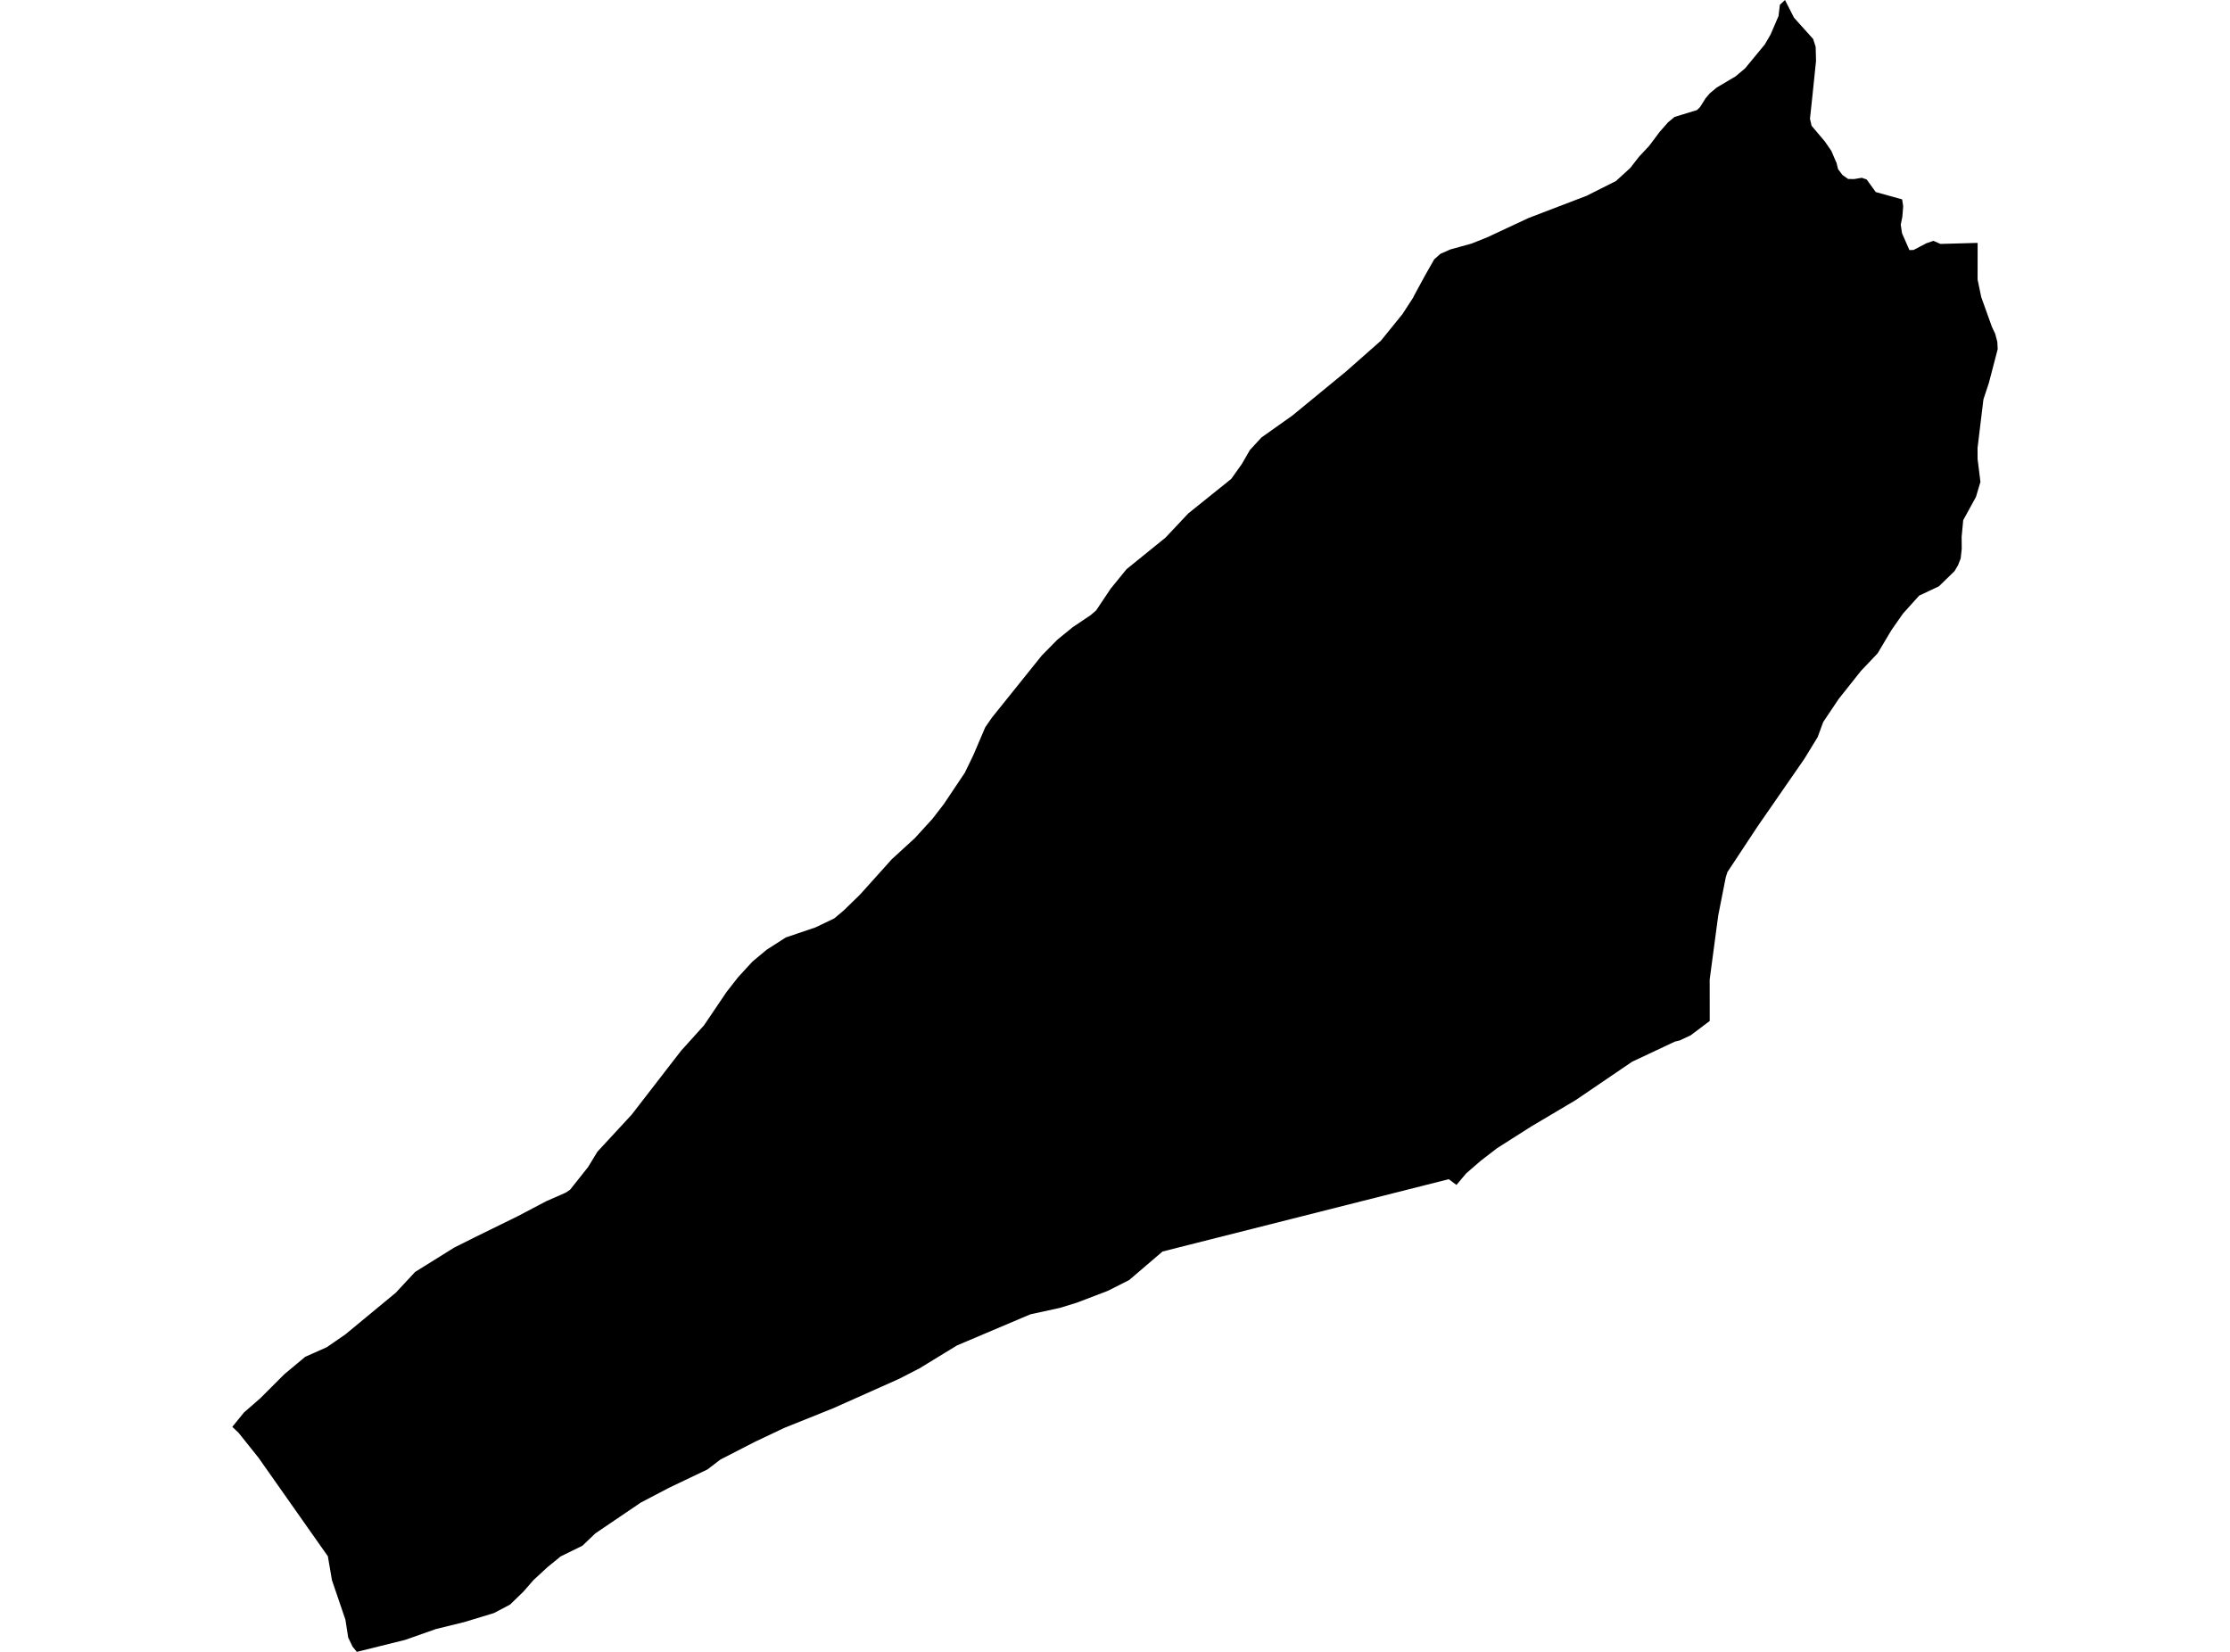 <?xml version='1.0'?>
<svg  baseProfile = 'tiny' width = '540' height = '400' stroke-linecap = 'round' stroke-linejoin = 'round' version='1.1' xmlns='http://www.w3.org/2000/svg'>
<path id='2902801001' title='2902801001'  d='M 449.405 43.291 450.838 43.05 452.02 43.466 454.219 46.507 460.608 48.28 460.859 49.943 460.662 52.47 460.269 54.406 460.586 56.496 460.969 57.371 462.369 60.555 463.365 60.533 464.94 59.712 466.505 58.892 467.96 58.399 468.189 58.323 468.507 58.465 469.896 59.067 478.889 58.815 478.878 67.677 479.764 71.944 482.357 79.164 483.134 80.805 483.517 82.238 483.659 82.807 483.747 84.547 481.624 92.675 480.289 96.723 478.867 108.495 478.878 110.497 478.878 111.165 479.163 113.418 479.567 116.689 478.484 120.333 475.399 125.956 475.016 129.982 475.038 132.903 474.786 135.222 474.13 136.896 473.288 138.308 469.502 141.983 464.732 144.226 460.794 148.602 458.015 152.585 454.667 158.208 450.641 162.453 445.237 169.258 441.495 174.837 440.149 178.491 436.922 183.765 432.863 189.629 425.653 200.044 418.302 211.17 417.897 212.45 416.07 221.695 414.002 237.197 414.013 247.229 409.407 250.697 406.781 251.934 405.567 252.229 395.217 257.098 381.531 266.408 370.81 272.764 362.55 278.015 358.622 281.035 355.045 284.131 352.681 286.932 350.822 285.542 285.694 301.997 281.504 303.058 273.419 309.972 268.266 312.576 260.816 315.42 256.724 316.689 249.503 318.265 231.747 325.792 222.667 331.339 217.689 333.899 201.782 340.999 189.911 345.769 182.822 349.128 174.453 353.427 171.335 355.812 162.101 360.221 155.198 363.831 144.17 371.304 141.03 374.301 135.702 376.916 135.243 377.321 132.639 379.432 129.193 382.605 126.786 385.373 123.515 388.545 119.62 390.602 112.41 392.79 105.551 394.475 98.1 397.101 86.405 400 85.366 398.72 84.315 396.521 83.648 392.221 80.377 382.616 79.928 379.968 79.469 377.31 79.414 376.883 62.599 352.989 57.807 346.994 56.253 345.506 59.076 342.038 63.036 338.581 68.846 332.772 73.911 328.549 79.108 326.24 83.637 323.122 95.825 313.046 100.518 308.003 109.981 302.106 114.828 299.677 125.309 294.535 132.256 290.881 136.982 288.803 138.054 288.081 142.398 282.61 144.662 278.891 152.955 269.92 164.924 254.439 170.47 248.291 175.93 240.217 178.708 236.661 182.188 232.865 185.634 229.987 186.06 229.714 190.294 227.001 197.493 224.561 202.011 222.395 204.353 220.426 208.302 216.575 215.96 208.052 221.54 202.943 225.774 198.304 228.553 194.705 233.629 187.123 235.708 182.835 238.585 176.095 240.182 173.787 252.26 158.744 256.035 154.904 259.743 151.884 264.109 148.952 265.421 147.826 268.955 142.541 272.795 137.826 282.226 130.19 287.729 124.337 298.144 115.967 300.704 112.368 302.673 108.966 305.463 105.935 312.99 100.596 325.998 89.908 334.389 82.501 339.586 76.09 342.146 72.151 342.43 71.572 345.023 66.802 347.31 62.776 348.852 61.43 350.264 60.828 351.172 60.412 356.357 58.979 360.274 57.404 370.12 52.798 384.211 47.404 391.301 43.838 394.747 40.698 396.902 37.941 399.364 35.304 401.891 31.935 403.926 29.615 405.501 28.314 410.939 26.651 411.661 25.94 413.006 23.806 414.024 22.603 415.687 21.213 420.271 18.489 422.579 16.553 427.349 10.765 428.739 8.38 430.675 3.884 431.003 1.16 432.239 0 434.417 4.278 439.066 9.452 439.668 11.356 439.755 14.758 438.902 23.029 438.399 27.756 438.289 28.762 438.683 30.458 441.9 34.265 443.475 36.552 444.482 38.926 444.711 39.396 445.094 40.961 446.167 42.383 447.545 43.346 449.022 43.356 449.405 43.291 Z' />
</svg>